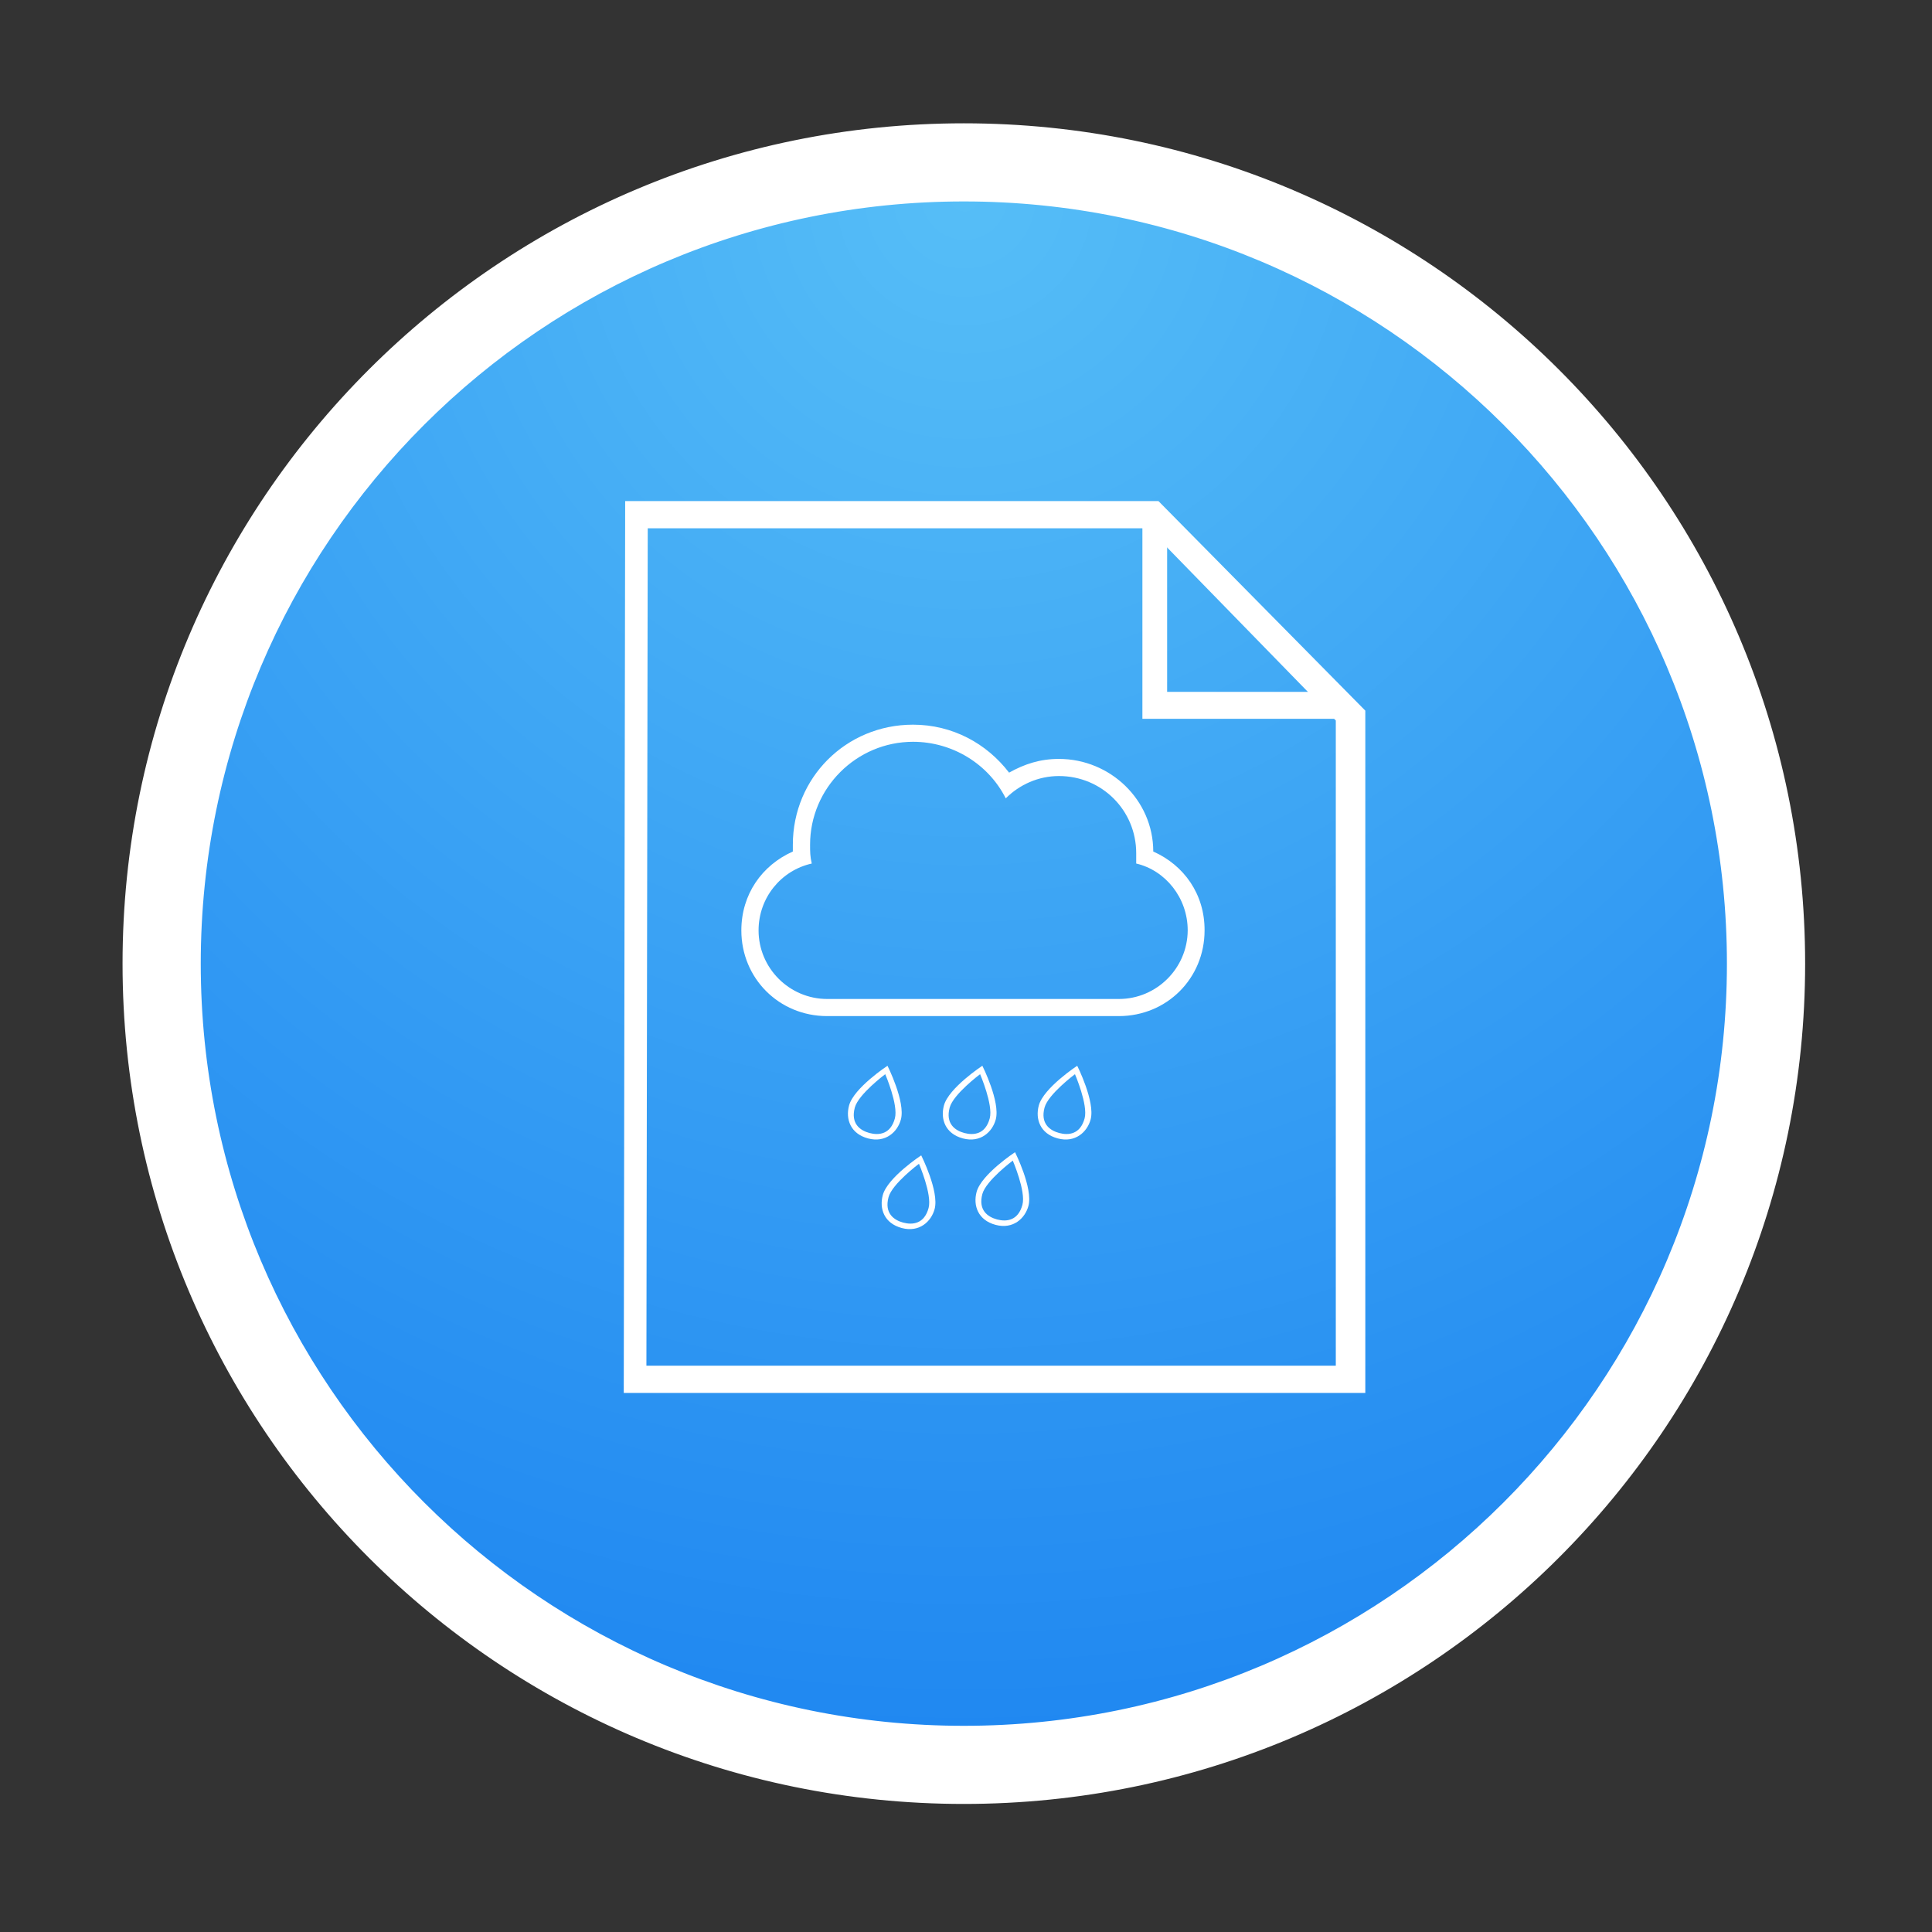 <?xml version="1.0" encoding="UTF-8"?>
<svg width="200px" height="200px" viewBox="0 0 200 200" version="1.1" xmlns="http://www.w3.org/2000/svg" xmlns:xlink="http://www.w3.org/1999/xlink" xmlns:sketch="http://www.bohemiancoding.com/sketch/ns">
    <rect x="0" y="0" width="200" height="200" fill="#333333" stroke="none"/>
    <!-- Generator: Sketch 3.5.1 (25234) - http://www.bohemiancoding.com/sketch -->
    <title>rapportage@3x</title>
    <desc>Created with Sketch.</desc>
    <defs>
        <radialGradient cx="50%" cy="0%" fx="50%" fy="0%" r="100%" id="radialGradient-1">
            <stop stop-color="#56BEF7" offset="0%"></stop>
            <stop stop-color="#2088F1" offset="100%"></stop>
        </radialGradient>
    </defs>
    <g id="All" stroke="none" stroke-width="1" fill="none" fill-rule="evenodd" sketch:type="MSPage">
        <g id="All-logos" sketch:type="MSArtboardGroup" transform="translate(-370, -658)">
            <g id="titles" sketch:type="MSLayerGroup" transform="translate(64, 259)"></g>
            <g id="logo-regenrapportage" sketch:type="MSLayerGroup" transform="translate(308, 623)">
                <g id="Group" transform="translate(75.186, 48.265)" sketch:type="MSShapeGroup">
                    <path d="M86.67,166.567 C130.875,166.567 166.71,130.762 166.71,86.596 C166.71,42.429 130.875,6.625 86.67,6.625 C42.466,6.625 6.631,42.429 6.631,86.596 C6.631,130.762 42.466,166.567 86.67,166.567 Z" id="Mask" fill="url(#radialGradient-1)"></path>
                    <path d="M86.59,172.979 C134.413,172.979 173.181,134.257 173.181,86.49 C173.181,38.723 134.413,0 86.59,0 C38.768,0 0,38.723 0,86.49 C0,134.257 38.768,172.979 86.59,172.979 Z M86.59,165.891 C130.494,165.891 166.084,130.342 166.084,86.49 C166.084,42.637 130.494,7.088 86.59,7.088 C42.687,7.088 7.096,42.637 7.096,86.49 C7.096,130.342 42.687,165.891 86.59,165.891 Z" id="Mask" stroke="#FFFFFF" fill="#FFFFFF"></path>
                    <path d="M51.532,38.605 L106.735,38.605 L128.151,60.3 L128.151,130.93 L51.385,130.93 L51.532,38.605 Z M53.867,41.425 L105.699,41.425 L125.096,61.321 L125.096,128.11 L53.73,128.11 L53.867,41.425 Z" id="Path-14" fill="#FFFFFF"></path>
                    <g id="drops" transform="translate(73.883, 96.296)" fill="#FFFFFF">
                        <g id="Drop" transform="translate(3.801, 4.532) rotate(-345) translate(-3.801, -4.532) translate(0.982, 0.606)">
                            <path d="M0.035,5.036 C0.035,6.484 0.924,7.816 2.813,7.816 C4.702,7.816 5.592,6.368 5.592,5.036 C5.592,3.146 2.813,0.029 2.813,0.029 C2.813,0.029 0.035,3.146 0.035,5.036 L0.035,5.036 Z M2.813,7.235 C1.811,7.235 0.666,6.808 0.666,5.086 C0.666,3.656 2.813,0.931 2.813,0.931 C2.813,0.931 4.961,3.648 4.961,5.086 C4.961,6.808 3.816,7.235 2.813,7.235 L2.813,7.235 Z" id="Shape"></path>
                        </g>
                        <g id="Drop" transform="translate(13.621, 4.532) rotate(-345) translate(-13.621, -4.532) translate(10.802, 0.606)">
                            <path d="M0.035,5.036 C0.035,6.484 0.924,7.816 2.813,7.816 C4.702,7.816 5.592,6.368 5.592,5.036 C5.592,3.146 2.813,0.029 2.813,0.029 C2.813,0.029 0.035,3.146 0.035,5.036 L0.035,5.036 Z M2.813,7.235 C1.811,7.235 0.666,6.808 0.666,5.086 C0.666,3.656 2.813,0.931 2.813,0.931 C2.813,0.931 4.961,3.648 4.961,5.086 C4.961,6.808 3.816,7.235 2.813,7.235 L2.813,7.235 Z" id="Shape"></path>
                        </g>
                        <g id="Drop" transform="translate(23.442, 4.532) rotate(-345) translate(-23.442, -4.532) translate(20.623, 0.606)">
                            <path d="M0.035,5.036 C0.035,6.484 0.924,7.816 2.813,7.816 C4.702,7.816 5.592,6.368 5.592,5.036 C5.592,3.146 2.813,0.029 2.813,0.029 C2.813,0.029 0.035,3.146 0.035,5.036 L0.035,5.036 Z M2.813,7.235 C1.811,7.235 0.666,6.808 0.666,5.086 C0.666,3.656 2.813,0.931 2.813,0.931 C2.813,0.931 4.961,3.648 4.961,5.086 C4.961,6.808 3.816,7.235 2.813,7.235 L2.813,7.235 Z" id="Shape"></path>
                        </g>
                        <g id="Drop" transform="translate(17.004, 13.48) rotate(-345) translate(-17.004, -13.48) translate(14.185, 9.554)">
                            <path d="M0.035,5.036 C0.035,6.484 0.924,7.816 2.813,7.816 C4.702,7.816 5.592,6.368 5.592,5.036 C5.592,3.146 2.813,0.029 2.813,0.029 C2.813,0.029 0.035,3.146 0.035,5.036 L0.035,5.036 Z M2.813,7.235 C1.811,7.235 0.666,6.808 0.666,5.086 C0.666,3.656 2.813,0.931 2.813,0.931 C2.813,0.931 4.961,3.648 4.961,5.086 C4.961,6.808 3.816,7.235 2.813,7.235 L2.813,7.235 Z" id="Shape"></path>
                        </g>
                        <g id="Drop" transform="translate(7.292, 13.807) rotate(-345) translate(-7.292, -13.807) translate(4.473, 9.881)">
                            <path d="M0.035,5.036 C0.035,6.484 0.924,7.816 2.813,7.816 C4.702,7.816 5.592,6.368 5.592,5.036 C5.592,3.146 2.813,0.029 2.813,0.029 C2.813,0.029 0.035,3.146 0.035,5.036 L0.035,5.036 Z M2.813,7.235 C1.811,7.235 0.666,6.808 0.666,5.086 C0.666,3.656 2.813,0.931 2.813,0.931 C2.813,0.931 4.961,3.648 4.961,5.086 C4.961,6.808 3.816,7.235 2.813,7.235 L2.813,7.235 Z" id="Shape"></path>
                        </g>
                    </g>
                    <path d="M105.075,39.096 L105.075,61.146 L126.891,61.146 L124.587,58.356 L107.635,58.356 L107.635,40.683 L105.075,39.096 Z" id="Path-15" fill="#FFFFFF"></path>
                    <path d="M106.199,74.884 C106.199,69.557 101.759,65.298 96.428,65.298 C94.477,65.298 92.88,65.826 91.273,66.717 C88.96,63.701 85.412,61.753 81.326,61.753 C74.397,61.753 68.889,67.256 68.889,74.178 L68.889,74.884 C65.694,76.303 63.558,79.319 63.558,83.05 C63.558,88.015 67.468,91.921 72.437,91.921 L102.632,91.921 C107.601,91.921 111.511,88.015 111.511,83.05 C111.53,79.319 109.394,76.303 106.199,74.884 L106.199,74.884 Z M102.641,90.149 L72.447,90.149 C68.536,90.149 65.341,86.957 65.341,83.05 C65.341,79.681 67.654,76.842 70.849,76.127 C70.673,75.413 70.673,74.884 70.673,74.178 C70.673,68.323 75.465,63.525 81.335,63.525 C85.422,63.525 89.146,65.836 90.929,69.381 C92.35,67.961 94.301,67.07 96.437,67.07 C100.877,67.07 104.434,70.615 104.434,75.06 L104.434,76.127 C107.452,76.832 109.765,79.672 109.765,83.05 C109.746,86.957 106.551,90.149 102.641,90.149 L102.641,90.149 Z" id="Shape" fill="#FFFFFF"></path>
                </g>
            </g>
        </g>
    </g>
</svg>